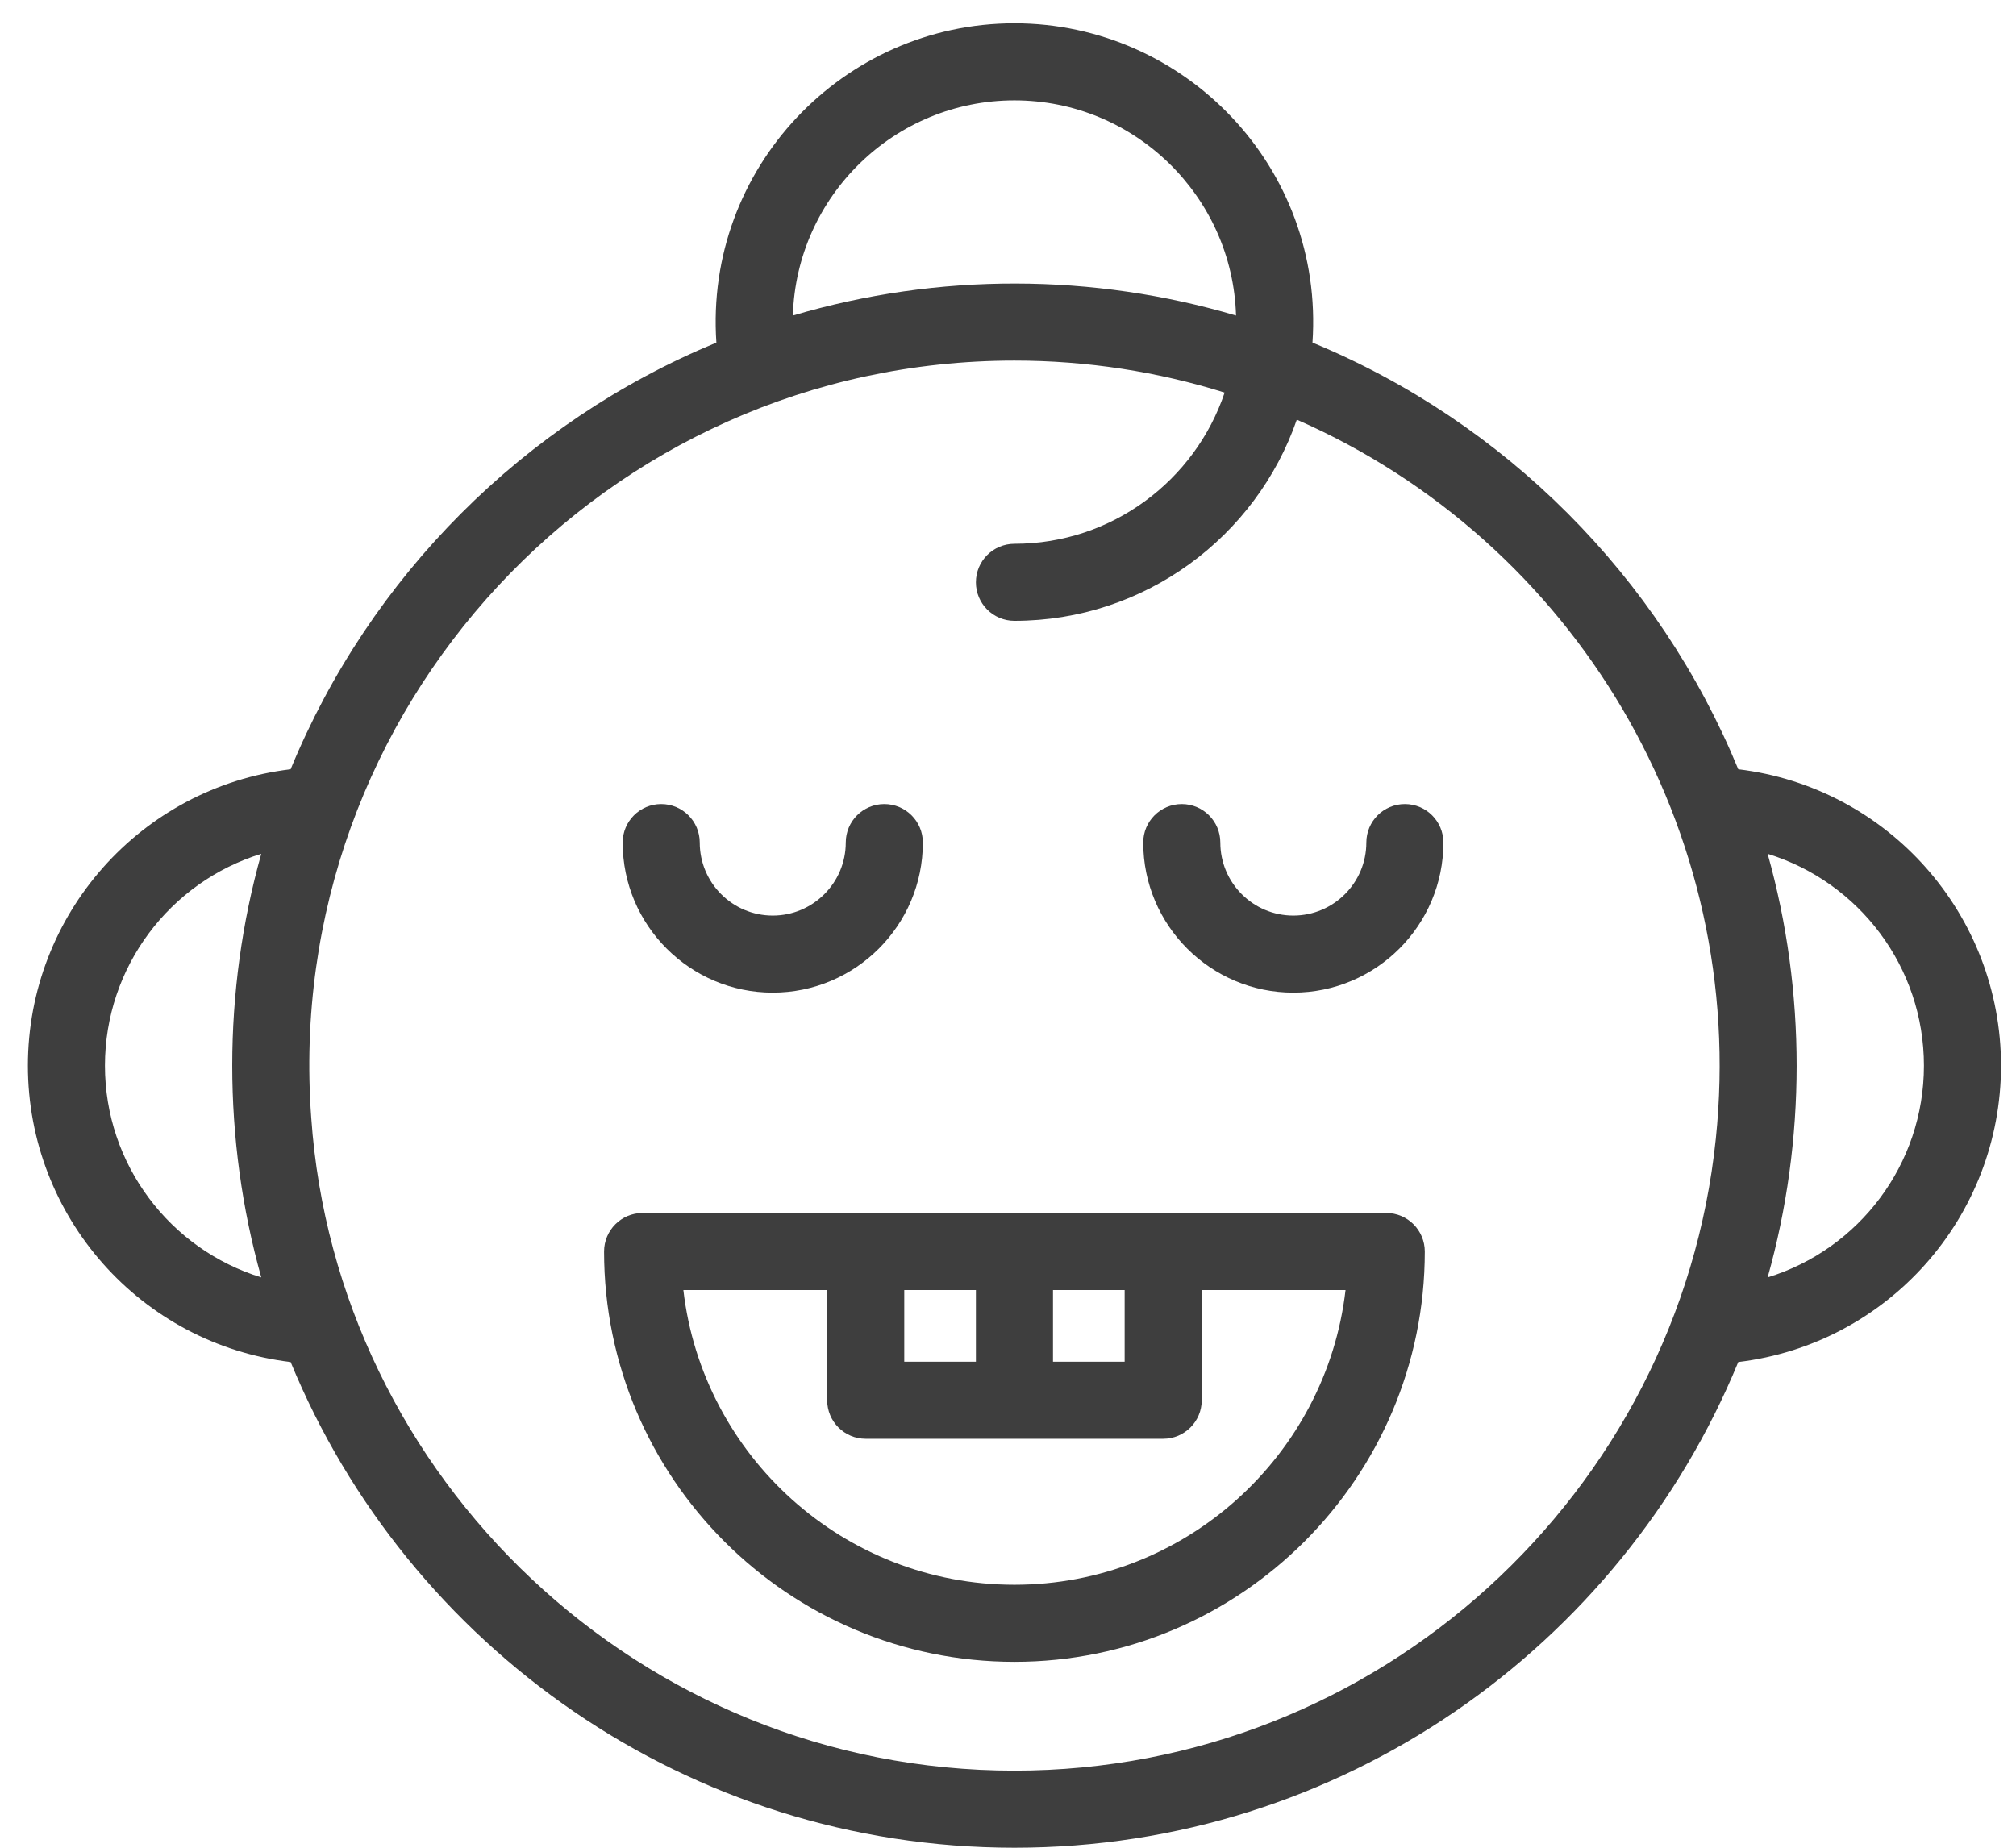 <svg width="72" height="66" viewBox="0 0 72 66" fill="none" xmlns="http://www.w3.org/2000/svg">
<path d="M49.51 43.327C46.676 43.327 25.541 43.327 22.95 43.327C22.19 43.327 21.574 43.944 21.574 44.704C21.574 52.785 28.149 59.36 36.23 59.36C44.312 59.36 50.886 52.785 50.886 44.704C50.886 43.944 50.27 43.327 49.51 43.327ZM37.607 46.08H40.166V48.639H37.607V46.08ZM34.854 46.08V48.639H32.295V46.08H34.854ZM36.23 56.607C30.132 56.607 25.09 51.998 24.406 46.08H29.542V50.016C29.542 50.776 30.158 51.392 30.918 51.392H41.542C42.302 51.392 42.919 50.776 42.919 50.016V46.08H48.055C47.37 51.998 42.328 56.607 36.23 56.607Z" fill="#3E3E3E"/>
<path d="M27.598 35.456C30.554 35.456 32.959 33.052 32.959 30.096C32.959 29.336 32.342 28.72 31.582 28.72C30.822 28.72 30.206 29.336 30.206 30.096C30.206 31.534 29.036 32.704 27.598 32.704C26.16 32.704 24.991 31.534 24.991 30.096C24.991 29.336 24.374 28.72 23.614 28.72C22.854 28.72 22.238 29.336 22.238 30.096C22.238 33.052 24.643 35.456 27.598 35.456Z" fill="#3E3E3E"/>
<path d="M50.174 28.72C49.414 28.72 48.798 29.336 48.798 30.096C48.798 31.534 47.628 32.704 46.19 32.704C44.752 32.704 43.583 31.534 43.583 30.096C43.583 29.336 42.966 28.72 42.206 28.72C41.446 28.72 40.83 29.336 40.83 30.096C40.83 33.052 43.234 35.456 46.19 35.456C49.146 35.456 51.55 33.052 51.55 30.096C51.55 29.336 50.934 28.72 50.174 28.72Z" fill="#3E3E3E"/>
<path d="M62.081 27.477C59.251 20.594 53.75 15.081 46.874 12.237C47.3 5.987 42.32 0.832 36.23 0.832C30.112 0.832 25.16 6.017 25.585 12.237C18.71 15.081 13.209 20.594 10.38 27.477C5.029 28.12 0.996 32.665 0.996 38.064C0.996 43.453 5.02 48.006 10.38 48.651C14.56 58.82 24.572 66 36.23 66C47.889 66 57.901 58.82 62.081 48.651C67.43 48.007 71.465 43.465 71.465 38.064C71.465 32.674 67.44 28.123 62.081 27.477ZM36.23 3.585C40.519 3.585 44.02 7.012 44.144 11.271C39.051 9.765 33.532 9.728 28.317 11.271C28.441 7.012 31.942 3.585 36.23 3.585ZM9.331 45.628C6.074 44.626 3.748 41.597 3.748 38.064C3.748 34.54 6.067 31.504 9.331 30.498C7.952 35.405 7.946 40.699 9.331 45.628ZM36.23 63.247C22.842 63.247 12.008 52.764 11.116 39.925C10.041 25.326 21.627 12.88 36.23 12.88C38.843 12.88 41.365 13.281 43.737 14.023C42.682 17.158 39.717 19.424 36.23 19.424C35.47 19.424 34.854 20.04 34.854 20.8C34.854 21.56 35.47 22.176 36.23 22.176C40.894 22.176 44.866 19.168 46.315 14.99C56.246 19.348 62.425 29.66 61.28 40.669C59.972 53.336 49.237 63.247 36.23 63.247L36.23 63.247ZM63.13 45.628C64.507 40.725 64.515 35.433 63.13 30.499C66.392 31.503 68.712 34.537 68.712 38.064C68.712 41.596 66.388 44.626 63.13 45.628Z" fill="#3E3E3E"/>
</svg>
